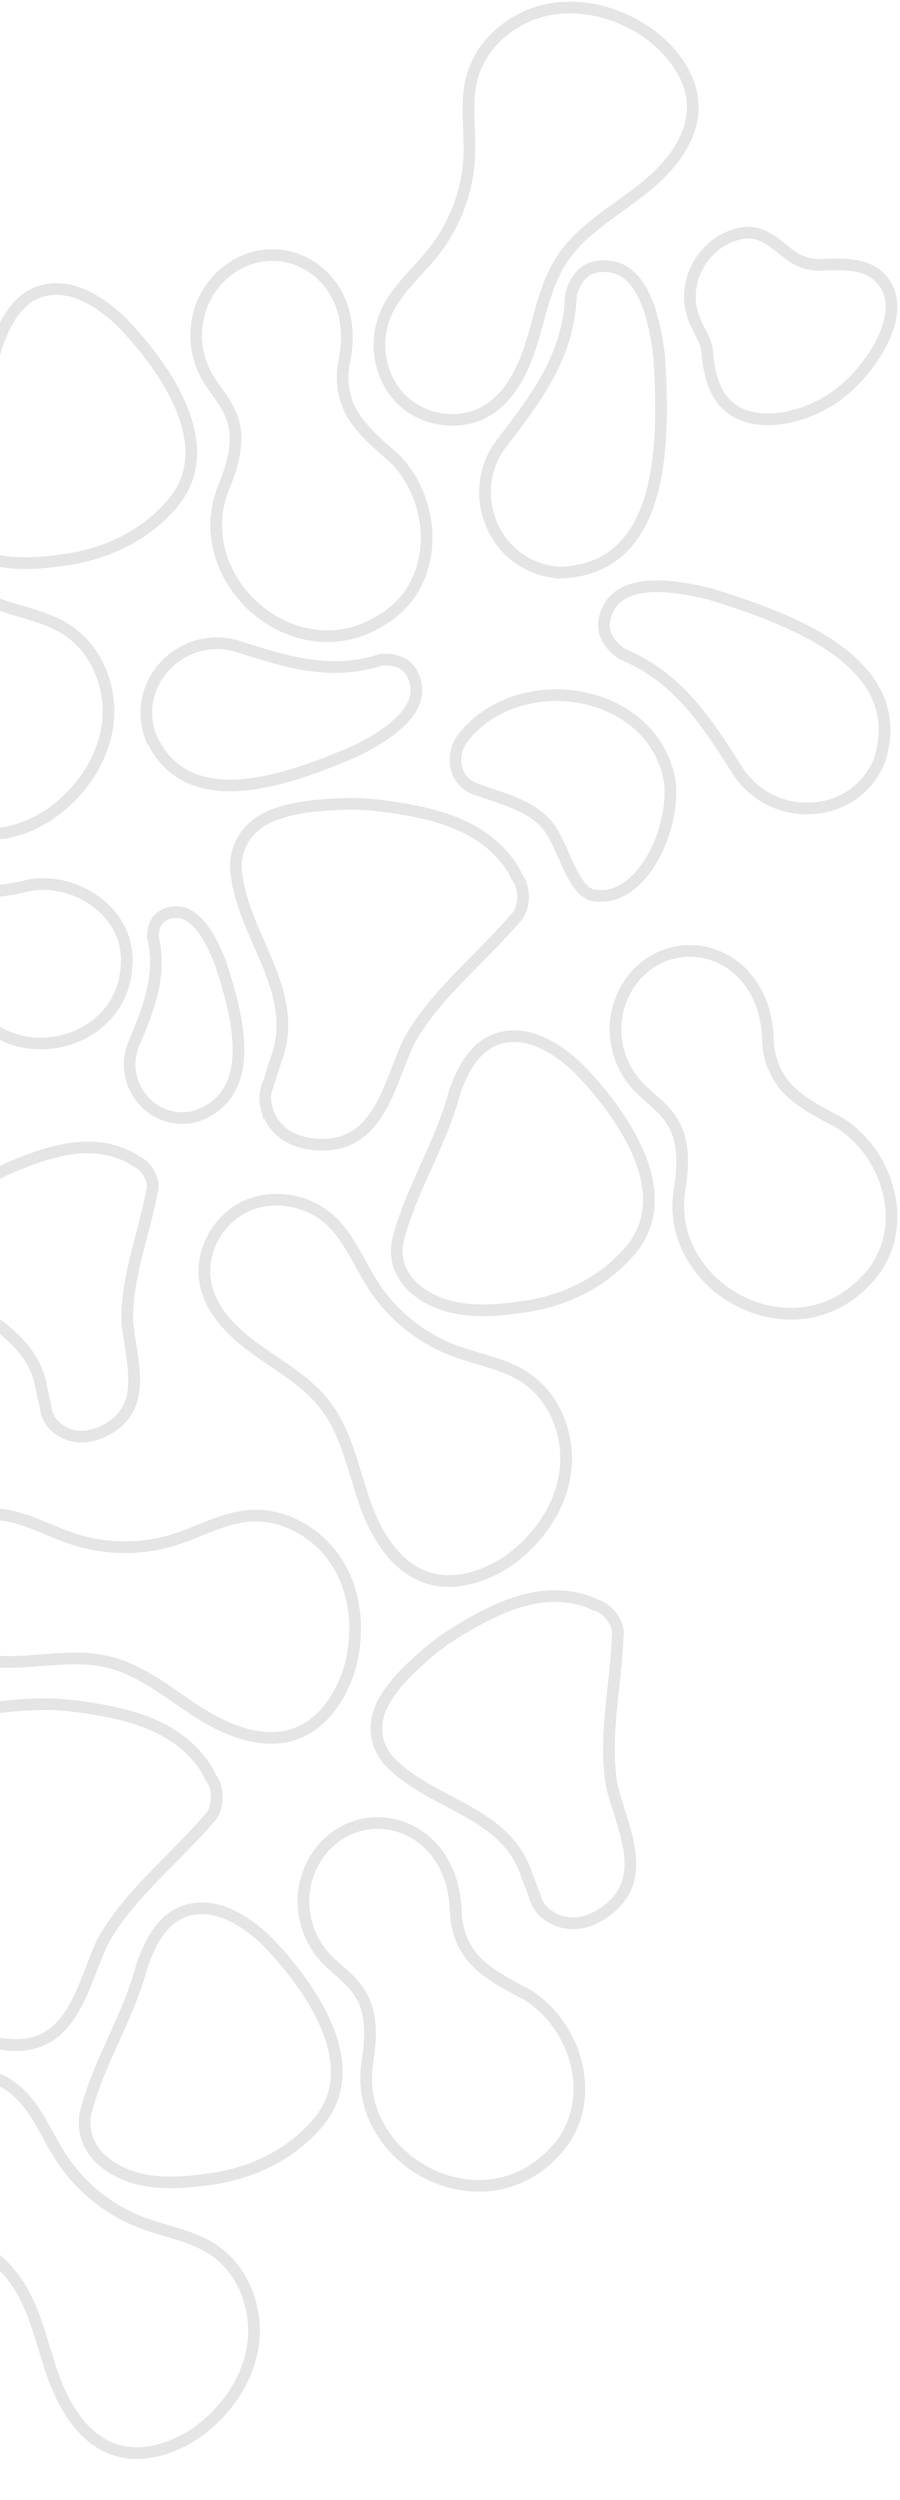  <svg width="231" height="641" viewBox="0 0 231 641" fill="none" xmlns="http://www.w3.org/2000/svg">
<path opacity="0.11" d="M221.681 328.89C234.215 316.904 229.045 296.422 215.439 287.838C211.125 285.594 206.825 283.37 203.412 280.377C199.467 276.918 197.253 271.891 197.104 266.649C196.453 243.282 172.845 237.189 162.13 251.409C155.643 260.018 156.929 272.209 164.8 279.573C170.683 285.071 177.124 288.274 174.47 304.611C173.809 308.669 173.983 312.841 175.228 316.761C181.147 335.352 206.436 344.479 221.676 328.895" stroke="#1A1A1A" stroke-width="3" stroke-miterlimit="10"/>
<path opacity="0.11" d="M49.818 286.316C67.144 280.91 60.656 259.244 56.465 246.546C54.179 240.878 49.895 231.967 43.064 234.211C40.169 235.124 39.298 237.465 39.236 240.212C41.568 250.133 38.211 258.414 34.358 267.607C30.279 277.339 38.293 288.049 48.732 286.521C49.101 286.465 49.465 286.398 49.813 286.316H49.818Z" stroke="#1A1A1A" stroke-width="3" stroke-miterlimit="10"/>
<path opacity="0.11" d="M38.437 188.2C47.481 210.358 75.22 199.412 91.439 192.484C98.628 188.845 109.861 182.219 106.146 173.498C104.619 169.798 101.447 168.911 97.829 169.142C85.054 173.318 73.8 169.829 61.287 165.801C48.045 161.532 34.865 173.257 38.042 186.806C38.155 187.287 38.283 187.754 38.432 188.205L38.437 188.2Z" stroke="#1A1A1A" stroke-width="3" stroke-miterlimit="10"/>
<path opacity="0.11" d="M225.704 195.076C233.98 169.382 201.588 158.314 182.259 152.303C173.276 150.12 158.554 147.527 155.433 157.755C154.065 162.054 156.207 165.16 159.553 167.63C173.835 173.472 181.178 184.766 189.218 197.454C197.73 210.885 217.899 210.542 225.022 196.567C225.273 196.075 225.504 195.578 225.704 195.076V195.076Z" stroke="#1A1A1A" stroke-width="3" stroke-miterlimit="10"/>
<path opacity="0.11" d="M118.86 189.122C115.411 193.513 116.477 200.698 122.472 202.425C129.626 205.125 138.204 206.739 142.171 214.113C145.173 219.499 147.684 228.831 152.409 229.579C164.954 231.562 173.43 212.099 171.902 200.257C167.69 176.311 133.372 170.822 118.86 189.116V189.122Z" stroke="#1A1A1A" stroke-width="3" stroke-miterlimit="10"/>
<path opacity="0.11" d="M13.491 208.261C20.891 202.881 26.497 194.707 27.645 185.627C28.793 176.552 25.026 166.728 17.406 161.655C11.882 157.976 5.046 157.007 -1.149 154.634C-9.435 151.457 -16.681 145.621 -21.544 138.195C-25.275 132.502 -27.724 125.82 -32.752 121.239C-38.563 115.945 -47.638 114.423 -54.705 117.867C-61.771 121.31 -66.199 129.663 -64.728 137.391C-63.339 144.678 -57.502 150.263 -51.471 154.578C-45.434 158.893 -38.757 162.608 -34.181 168.445C-28.58 175.583 -26.874 184.904 -23.907 193.483C-20.935 202.056 -15.6 210.936 -6.822 213.227C1.587 215.415 10.053 210.767 13.491 208.267" stroke="#1A1A1A" stroke-width="3" stroke-miterlimit="10"/>
<path opacity="0.11" d="M31.063 82.391C28.757 80.228 26.077 78.086 23.156 76.523C20.235 74.96 17.078 73.971 13.824 74.12C9.566 74.314 6.466 76.313 4.139 79.085C1.818 81.858 0.27 85.409 -0.862 88.709C-4.342 102.038 -12.131 113.521 -15.395 126.742C-16.4 131.933 -14.088 136.684 -9.917 139.687C-1.995 145.564 8.254 144.796 17.683 143.371C20.25 142.966 22.736 142.382 25.149 141.603C32.38 139.272 38.995 135.208 44.063 129.335C56.849 114.69 42.531 94.248 31.052 82.396" stroke="#1A1A1A" stroke-width="3" stroke-miterlimit="10"/>
<path opacity="0.11" d="M144.082 146.81C171.431 145.652 170.38 111.559 169.196 91.42C168.059 82.273 165.271 67.622 154.448 68.247C149.877 68.457 147.694 71.532 146.541 75.514C146.09 90.877 137.989 101.643 128.811 113.547C119.095 126.148 126.618 144.868 142.426 146.687C142.985 146.753 143.539 146.789 144.082 146.805V146.81Z" stroke="#1A1A1A" stroke-width="3" stroke-miterlimit="10"/>
<path opacity="0.11" d="M68.927 277.713C68.236 279.255 67.959 280.849 68.118 282.489C68.277 284.128 68.876 285.814 69.937 287.531C72.504 291.467 76.635 293.147 81.323 293.45C97.26 294.485 99.735 278.169 104.906 267.1C106.054 265.025 107.33 263.072 108.693 261.197C115.513 251.834 124.527 244.476 132.168 235.559C134.663 233.366 135.032 227.744 132.675 224.834C132.045 223.399 131.215 222.026 130.205 220.745C122.585 210.798 109.805 208.144 97.788 206.586C96.148 206.386 94.519 206.248 92.899 206.171C91.275 206.094 89.666 206.078 88.067 206.125C84.562 206.278 80.652 206.483 76.896 207.144C75.015 207.472 73.175 207.913 71.449 208.518C65.069 210.48 60.513 215.364 60.523 222.425C61.738 239.925 77.762 254.151 70.659 272.219C70.07 274.167 69.476 276.006 68.927 277.723V277.713Z" stroke="#1A1A1A" stroke-width="3" stroke-miterlimit="10"/>
<path opacity="0.11" d="M177.841 80.802C178.83 84.394 181.516 87.11 181.562 90.82C181.659 91.978 181.818 93.131 182.038 94.269C182.259 95.406 182.54 96.524 182.884 97.615C187.26 111.81 205.062 108.535 214.681 101.479C222.946 95.693 234.025 79.936 226.083 71.429C224.525 69.759 222.419 68.713 220.174 68.268C217.176 67.673 214.127 67.74 211.053 67.899H211.022C208.122 68.047 205.257 67.197 202.915 65.48C198.769 62.441 195.331 58.347 189.248 60.053C180.096 62.487 175.054 72.531 177.836 80.792" stroke="#1A1A1A" stroke-width="3" stroke-miterlimit="10"/>
<path opacity="0.11" d="M166.527 8.625C159.05 3.347 149.509 0.672 140.541 2.506C131.578 4.341 123.492 11.069 121.14 19.914C119.434 26.329 120.715 33.114 120.464 39.745C120.12 48.616 116.928 57.353 111.465 64.348C107.278 69.708 101.734 74.181 99.018 80.418C95.877 87.623 97.358 96.708 102.892 102.289C108.426 107.874 117.763 109.376 124.599 105.497C131.056 101.838 134.458 94.515 136.605 87.413C138.753 80.31 140.116 72.793 144.174 66.582C149.13 58.982 157.411 54.365 164.569 48.795C171.733 43.225 178.421 35.313 177.765 26.263C177.134 17.598 170.006 11.079 166.532 8.63" stroke="#1A1A1A" stroke-width="3" stroke-miterlimit="10"/>
<path opacity="0.11" d="M130.948 399.833C138.348 394.452 143.954 386.279 145.102 377.198C146.25 368.123 142.483 358.299 134.863 353.226C129.339 349.547 122.503 348.578 116.308 346.206C108.021 343.029 100.775 337.192 95.912 329.767C92.182 324.073 89.732 317.391 84.705 312.81C78.894 307.516 69.819 305.994 62.752 309.438C55.686 312.882 51.258 321.234 52.729 328.962C54.118 336.249 59.954 341.835 65.986 346.149C72.022 350.464 78.699 354.179 83.275 360.016C88.876 367.154 90.583 376.476 93.55 385.054C96.522 393.627 101.857 402.508 110.635 404.798C119.044 406.986 127.51 402.339 130.948 399.838" stroke="#1A1A1A" stroke-width="3" stroke-miterlimit="10"/>
<path opacity="0.11" d="M89.784 427.551C92.223 418.732 91.511 408.847 86.755 401.027C82 393.212 72.935 387.878 63.813 388.652C57.203 389.215 51.248 392.715 44.919 394.719C36.459 397.399 27.153 397.343 18.724 394.565C12.262 392.433 6.179 388.734 -0.606 388.283C-8.451 387.76 -16.497 392.228 -19.879 399.321C-23.261 406.418 -21.519 415.708 -15.559 420.838C-9.932 425.675 -1.887 426.408 5.518 426.024C12.928 425.64 20.466 424.384 27.681 426.101C36.51 428.197 43.654 434.428 51.315 439.281C58.981 444.139 68.686 447.762 76.978 444.077C84.921 440.552 88.646 431.64 89.779 427.541" stroke="#1A1A1A" stroke-width="3" stroke-miterlimit="10"/>
<path opacity="0.11" d="M148.519 273.961C146.213 271.799 143.533 269.657 140.613 268.094C137.692 266.531 134.535 265.542 131.281 265.691C127.023 265.885 123.922 267.884 121.596 270.656C119.274 273.428 117.727 276.98 116.594 280.28C113.115 293.608 105.326 305.092 102.062 318.313C101.057 323.504 103.368 328.254 107.54 331.257C115.462 337.135 125.711 336.366 135.14 334.942C137.707 334.537 140.192 333.953 142.606 333.174C149.836 330.842 156.452 326.779 161.52 320.906C174.306 306.261 159.988 285.819 148.509 273.966" stroke="#1A1A1A" stroke-width="3" stroke-miterlimit="10"/>
<path opacity="0.11" d="M141.571 552.489C154.105 540.503 148.935 520.021 135.329 511.437C131.015 509.193 126.715 506.969 123.302 503.976C119.357 500.517 117.143 495.49 116.994 490.248C116.343 466.88 92.735 460.787 82.02 475.008C75.533 483.617 76.819 495.808 84.69 503.171C90.573 508.67 97.014 511.873 94.36 528.209C93.699 532.268 93.873 536.439 95.118 540.359C101.037 558.951 126.326 568.077 141.566 552.494" stroke="#1A1A1A" stroke-width="3" stroke-miterlimit="10"/>
<path opacity="0.11" d="M-9.697 508.553C-10.388 510.095 -10.665 511.689 -10.506 513.328C-10.347 514.968 -9.748 516.654 -8.687 518.371C-6.12 522.306 -1.989 523.987 2.699 524.29C18.636 525.325 21.111 509.009 26.282 497.94C27.43 495.864 28.706 493.912 30.069 492.036C36.889 482.674 45.903 475.316 53.544 466.399C56.039 464.206 56.408 458.584 54.051 455.674C53.421 454.239 52.591 452.865 51.581 451.584C43.961 441.638 31.181 438.983 19.164 437.426C17.524 437.226 15.895 437.087 14.275 437.011C12.656 436.934 11.042 436.918 9.443 436.964C5.938 437.118 2.028 437.323 -1.728 437.984C-3.609 438.312 -5.448 438.753 -7.175 439.358C-13.555 441.32 -18.111 446.204 -18.101 453.265C-16.886 470.765 -0.862 484.99 -7.965 503.059C-8.554 505.006 -9.148 506.846 -9.697 508.563V508.553Z" stroke="#1A1A1A" stroke-width="3" stroke-miterlimit="10"/>
<path opacity="0.11" d="M50.838 623.426C58.238 618.046 63.844 609.872 64.992 600.792C66.139 591.717 62.373 581.893 54.753 576.82C49.229 573.141 42.393 572.172 36.198 569.799C27.911 566.622 20.666 560.786 15.802 553.36C12.072 547.667 9.622 540.985 4.595 536.404C-1.216 531.11 -10.291 529.588 -17.358 533.032C-24.424 536.475 -28.852 544.828 -27.381 552.556C-25.992 559.843 -20.156 565.428 -14.124 569.743C-8.088 574.058 -1.411 577.773 3.166 583.61C8.767 590.748 10.473 600.069 13.44 608.648C16.412 617.221 21.747 626.101 30.525 628.392C38.934 630.58 47.4 625.932 50.838 623.432" stroke="#1A1A1A" stroke-width="3" stroke-miterlimit="10"/>
<path opacity="0.11" d="M68.409 497.556C66.103 495.393 63.423 493.251 60.502 491.688C57.582 490.125 54.425 489.136 51.171 489.285C46.913 489.479 43.812 491.478 41.486 494.25C39.159 497.023 37.617 500.574 36.484 503.874C33.005 517.203 25.216 528.686 21.951 541.907C20.947 547.098 23.258 551.849 27.43 554.852C35.352 560.729 45.601 559.961 55.03 558.536C57.597 558.131 60.082 557.547 62.496 556.768C69.727 554.437 76.342 550.373 81.41 544.5C94.195 529.855 79.878 509.413 68.399 497.561" stroke="#1A1A1A" stroke-width="3" stroke-miterlimit="10"/>
<path opacity="0.11" d="M97.947 158.969C112.905 150.191 112.587 129.063 101.319 117.584C97.634 114.407 93.96 111.256 91.331 107.556C88.287 103.282 87.288 97.881 88.354 92.741C93.099 69.85 71.525 58.49 57.828 69.861C49.536 76.748 47.979 88.908 53.949 97.886C58.407 104.589 63.941 109.191 57.597 124.477C56.019 128.274 55.23 132.374 55.542 136.478C57.023 155.93 79.535 170.638 97.952 158.974" stroke="#1A1A1A" stroke-width="3" stroke-miterlimit="10"/>
<path opacity="0.11" d="M32.446 248.083C33.85 234.662 20.471 225.11 8.075 226.868C4.385 227.714 0.716 228.554 -2.82 228.498C-6.904 228.431 -10.747 226.566 -13.473 223.527C-25.623 209.993 -42.698 218.264 -41.894 232.09C-41.407 240.463 -34.509 247.048 -26.131 247.453C-19.874 247.755 -14.437 246.413 -7.79 257.44C-6.14 260.182 -3.937 262.57 -1.221 264.266C11.652 272.316 31.247 264.999 32.441 248.078" stroke="#1A1A1A" stroke-width="3" stroke-miterlimit="10"/>
<path opacity="0.11" d="M11.718 360.81C11.857 362.173 12.313 363.408 13.086 364.489C13.865 365.576 14.967 366.519 16.412 367.287C19.815 369.004 23.392 368.507 26.81 366.821C38.422 361.076 33.533 348.619 32.662 338.744C32.626 336.823 32.728 334.932 32.923 333.061C33.907 323.719 37.248 314.895 38.99 305.533C39.851 302.981 37.827 298.881 34.993 297.795C33.968 297.042 32.826 296.417 31.596 295.93C22.208 292.04 12.159 295.366 3.094 299.153C1.864 299.676 0.66 300.239 -0.509 300.844C-1.677 301.449 -2.815 302.094 -3.921 302.776C-6.32 304.303 -8.979 306.04 -11.352 308.029C-12.536 309.023 -13.648 310.078 -14.621 311.206C-18.301 315.177 -19.52 320.45 -16.64 325.405C-8.682 337.197 8.341 340.676 10.693 356.239C11.073 357.843 11.4 359.38 11.713 360.805L11.718 360.81Z" stroke="#1A1A1A" stroke-width="3" stroke-miterlimit="10"/>
<path opacity="0.11" d="M137.225 486.067C137.61 487.573 138.327 488.88 139.377 489.966C140.433 491.053 141.827 491.924 143.579 492.549C147.679 493.907 151.615 492.749 155.161 490.279C167.218 481.89 159.645 468.736 157.016 457.811C156.652 455.658 156.447 453.522 156.355 451.395C155.893 440.752 158.158 430.298 158.543 419.501C159.081 416.493 156.119 412.239 152.762 411.496C151.486 410.825 150.103 410.312 148.642 409.974C137.461 407.187 126.751 412.603 117.219 418.373C115.928 419.167 114.673 420.003 113.463 420.874C112.254 421.75 111.086 422.662 109.963 423.61C107.534 425.727 104.839 428.12 102.512 430.744C101.349 432.055 100.278 433.429 99.381 434.853C95.917 439.921 95.441 446.045 99.494 451.118C110.399 463.007 130.072 464.052 135.324 481.117C136.016 482.854 136.646 484.519 137.23 486.067H137.225Z" stroke="#1A1A1A" stroke-width="3" stroke-miterlimit="10"/>
</svg>
